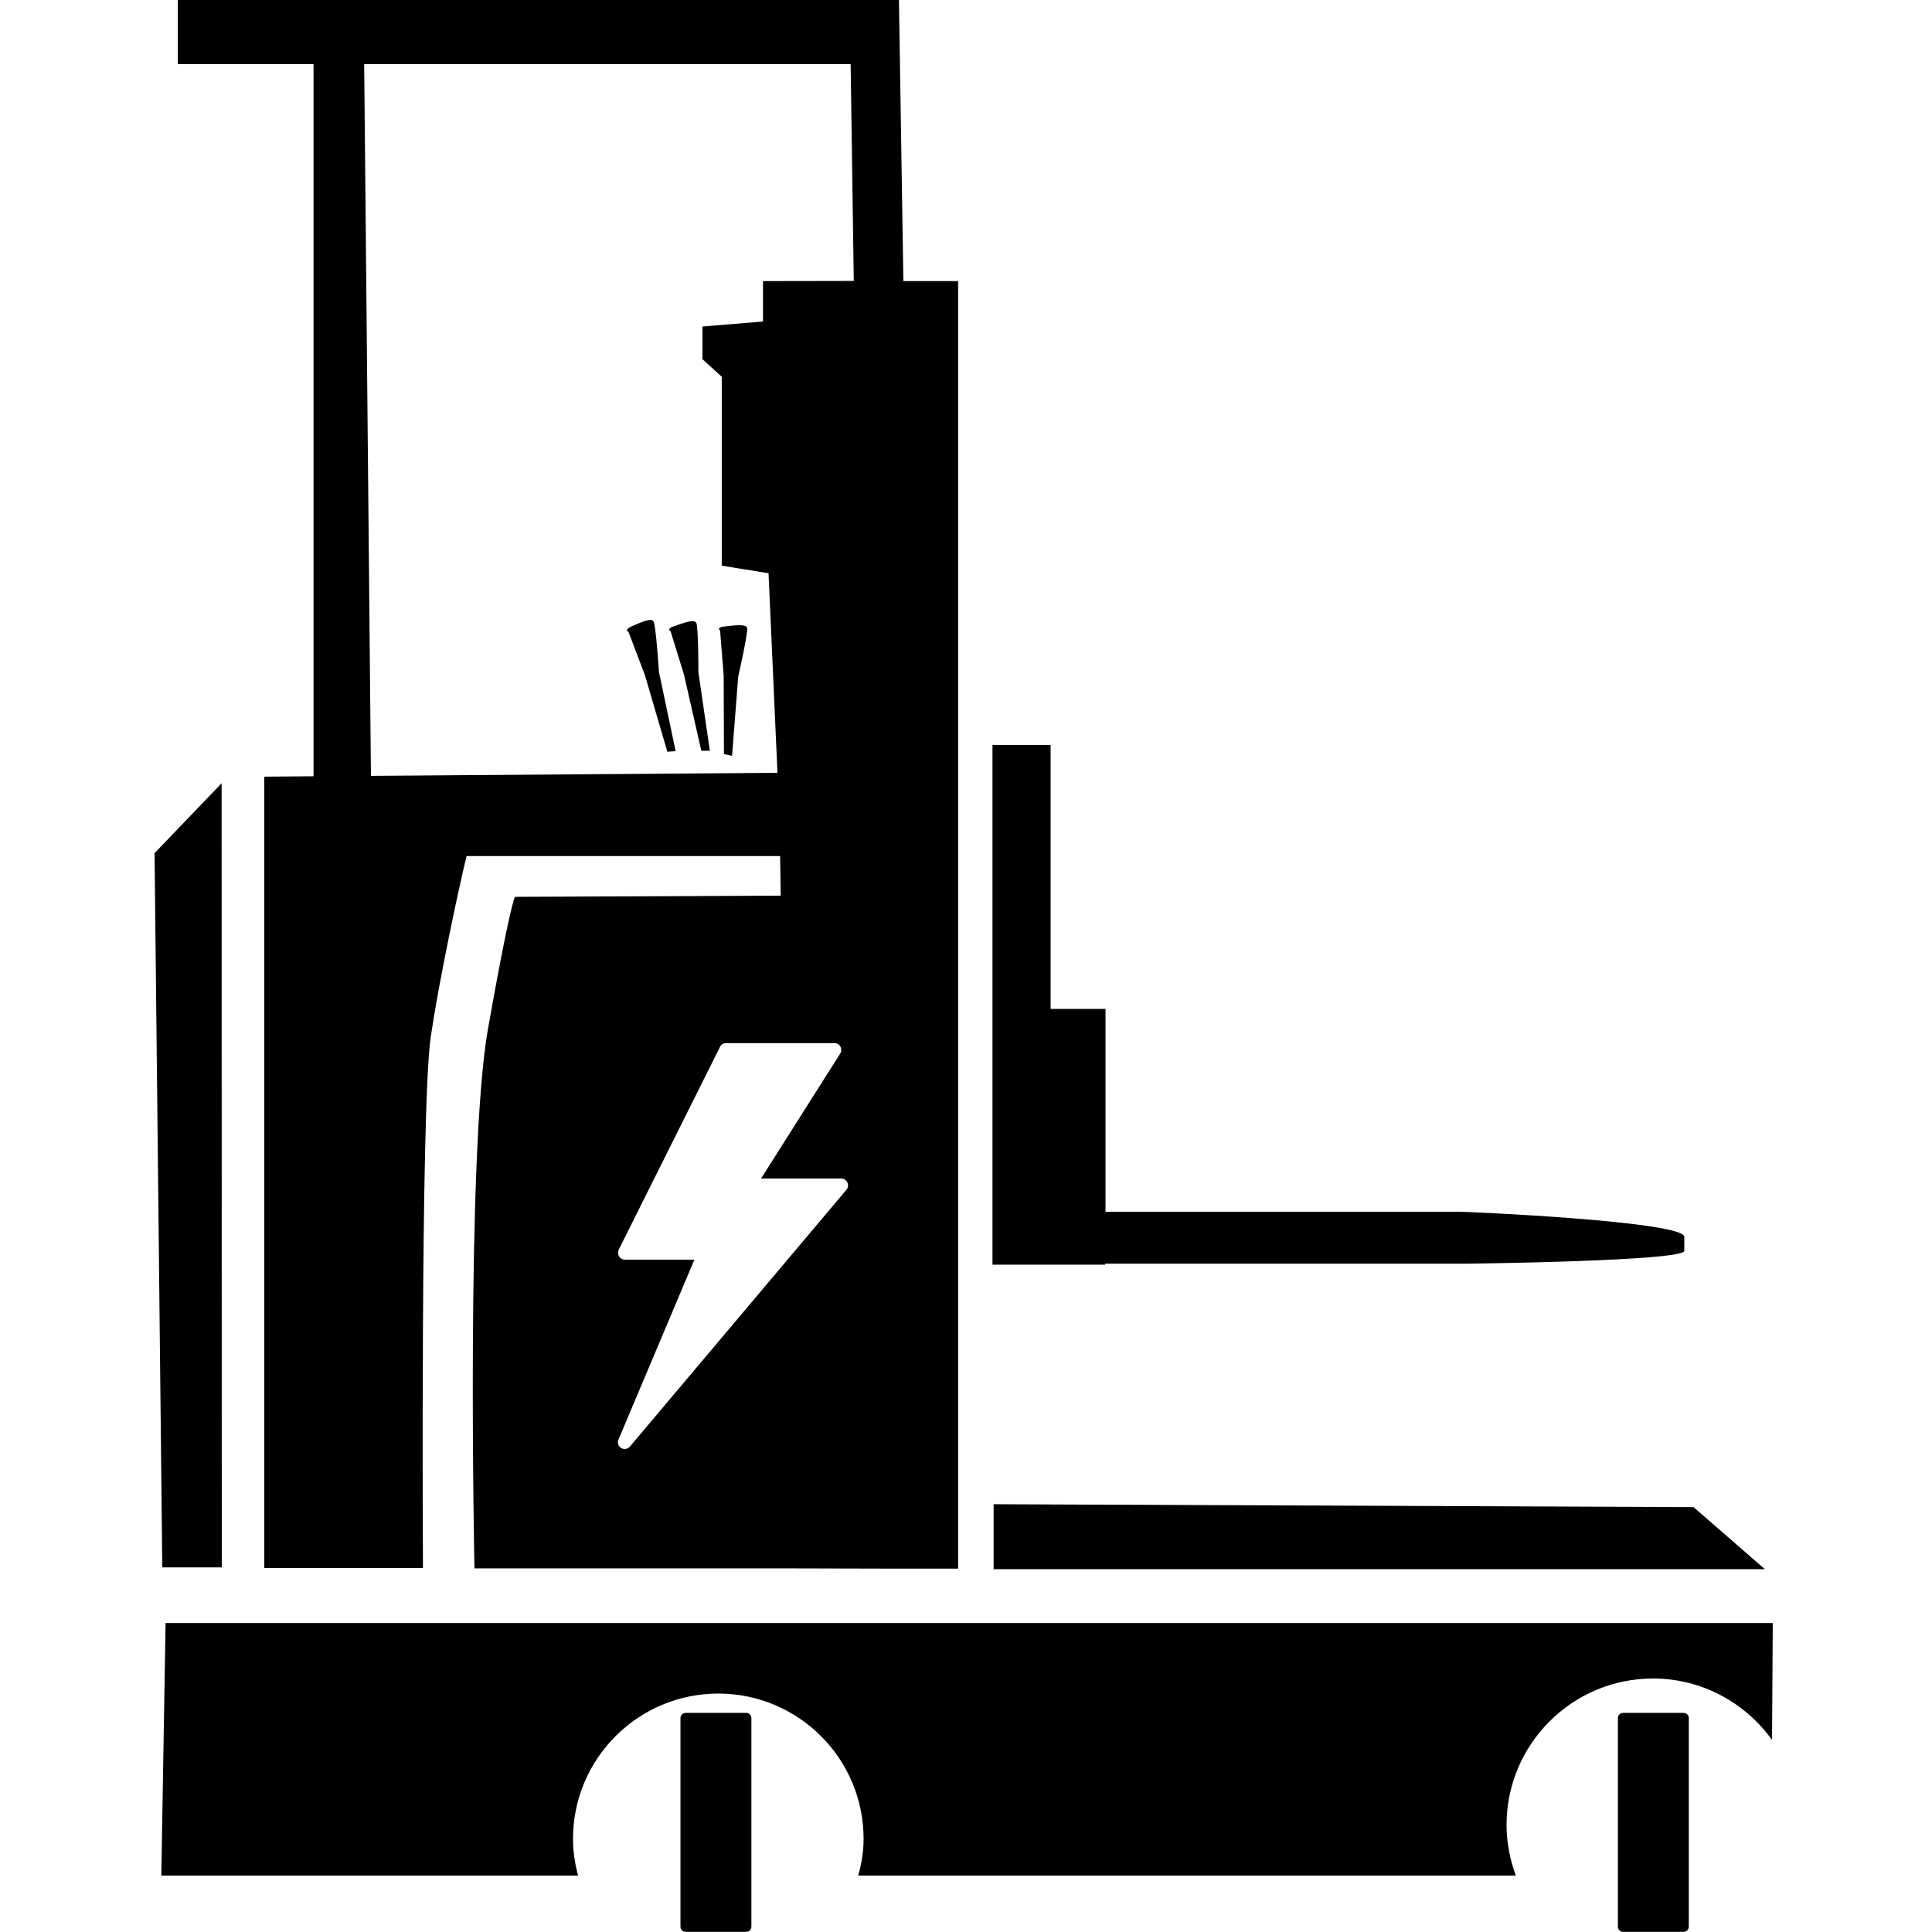 <svg width="24" height="24" viewBox="0 0 24 24" fill="currentColor" xmlns="http://www.w3.org/2000/svg">
<g clip-path="url(#clip0_1413_1510)">
<path d="M2.753 9.73L2.755 19.471H2.016L1.92 10.598L2.753 9.73Z" fill="currentColor"/>
<path d="M8.496 8.378L8.33 7.841C8.33 7.841 8.266 7.814 8.381 7.776C8.496 7.738 8.623 7.687 8.65 7.738C8.676 7.788 8.676 8.352 8.676 8.352L8.818 9.326H8.712L8.496 8.378Z" fill="currentColor"/>
<path d="M8.99 8.393L8.945 7.831C8.945 7.831 8.887 7.793 9.01 7.781C9.13 7.769 9.266 7.747 9.281 7.802C9.295 7.858 9.17 8.407 9.17 8.407L9.094 9.389L8.993 9.367L8.99 8.393Z" fill="currentColor"/>
<path d="M8.011 8.386L7.807 7.848C7.807 7.848 7.742 7.826 7.853 7.778C7.966 7.73 8.09 7.67 8.119 7.721C8.148 7.771 8.186 8.347 8.186 8.347L8.393 9.331L8.29 9.338L8.011 8.386Z" fill="currentColor"/>
<path d="M12.343 18.686L21.038 18.722L21.924 19.493H12.343V18.686Z" fill="currentColor"/>
<path d="M18.132 15.053H13.733V12.533H13.051V9.254H12.329V15.71H13.03H13.049H13.73V15.698H18.175C18.302 15.698 20.923 15.665 20.923 15.538V15.365C20.926 15.173 18.259 15.053 18.132 15.053Z" fill="currentColor"/>
<path d="M2.057 20.162L2.004 23.299H7.181C7.142 23.153 7.118 23.002 7.118 22.843C7.118 21.847 7.927 21.038 8.923 21.038C9.919 21.038 10.728 21.847 10.728 22.843C10.728 23.002 10.702 23.153 10.661 23.299H18.83C18.758 23.102 18.715 22.891 18.715 22.67C18.715 21.667 19.531 20.851 20.534 20.851C21.144 20.851 21.682 21.154 22.013 21.614L22.022 20.162H2.057Z" fill="currentColor"/>
<path d="M20.163 21.278H20.914C20.95 21.278 20.979 21.307 20.979 21.343V23.933C20.979 23.969 20.95 23.998 20.914 23.998H20.163C20.127 23.998 20.098 23.969 20.098 23.933V21.343C20.098 21.307 20.127 21.278 20.163 21.278Z" fill="currentColor"/>
<path d="M8.518 21.278H9.269C9.305 21.278 9.334 21.307 9.334 21.343V23.933C9.334 23.969 9.305 23.998 9.269 23.998H8.518C8.482 23.998 8.453 23.969 8.453 23.933V21.343C8.453 21.307 8.482 21.278 8.518 21.278Z" fill="currentColor"/>
<path d="M11.902 3.492H11.222L11.167 0H2.208V0.797H3.895V9.643L3.283 9.648V19.478H5.254C5.254 19.478 5.222 13.776 5.35 12.886C5.446 12.228 5.681 11.107 5.796 10.634H9.691L9.698 11.126L6.396 11.141C6.396 11.141 6.331 11.258 6.062 12.78C5.786 14.338 5.894 19.483 5.894 19.483H9.833L11.03 19.486H11.902V3.492ZM10.517 14.777L7.824 17.971C7.807 17.99 7.783 18 7.759 18C7.745 18 7.728 17.995 7.716 17.988C7.68 17.966 7.666 17.921 7.682 17.885L8.626 15.648H7.762C7.733 15.648 7.706 15.634 7.69 15.607C7.675 15.583 7.673 15.552 7.685 15.526L8.945 13.003C8.959 12.974 8.988 12.958 9.019 12.958H10.366C10.397 12.958 10.426 12.974 10.44 13.001C10.454 13.027 10.454 13.061 10.438 13.087L9.454 14.64H10.45C10.483 14.64 10.512 14.659 10.526 14.688C10.541 14.717 10.536 14.753 10.517 14.777ZM9.478 3.492V3.994L8.726 4.056V4.462L8.966 4.68V7.027L9.547 7.121L9.658 9.6L4.608 9.638L4.524 0.797H10.567L10.606 3.49L9.478 3.492Z" fill="currentColor"/>
</g>
<defs>
<clipPath id="clip0_1413_1510">
<rect width="20.107" height="24" fill="currentColor" transform="translate(1.92)"/>
</clipPath>
</defs>
</svg>
